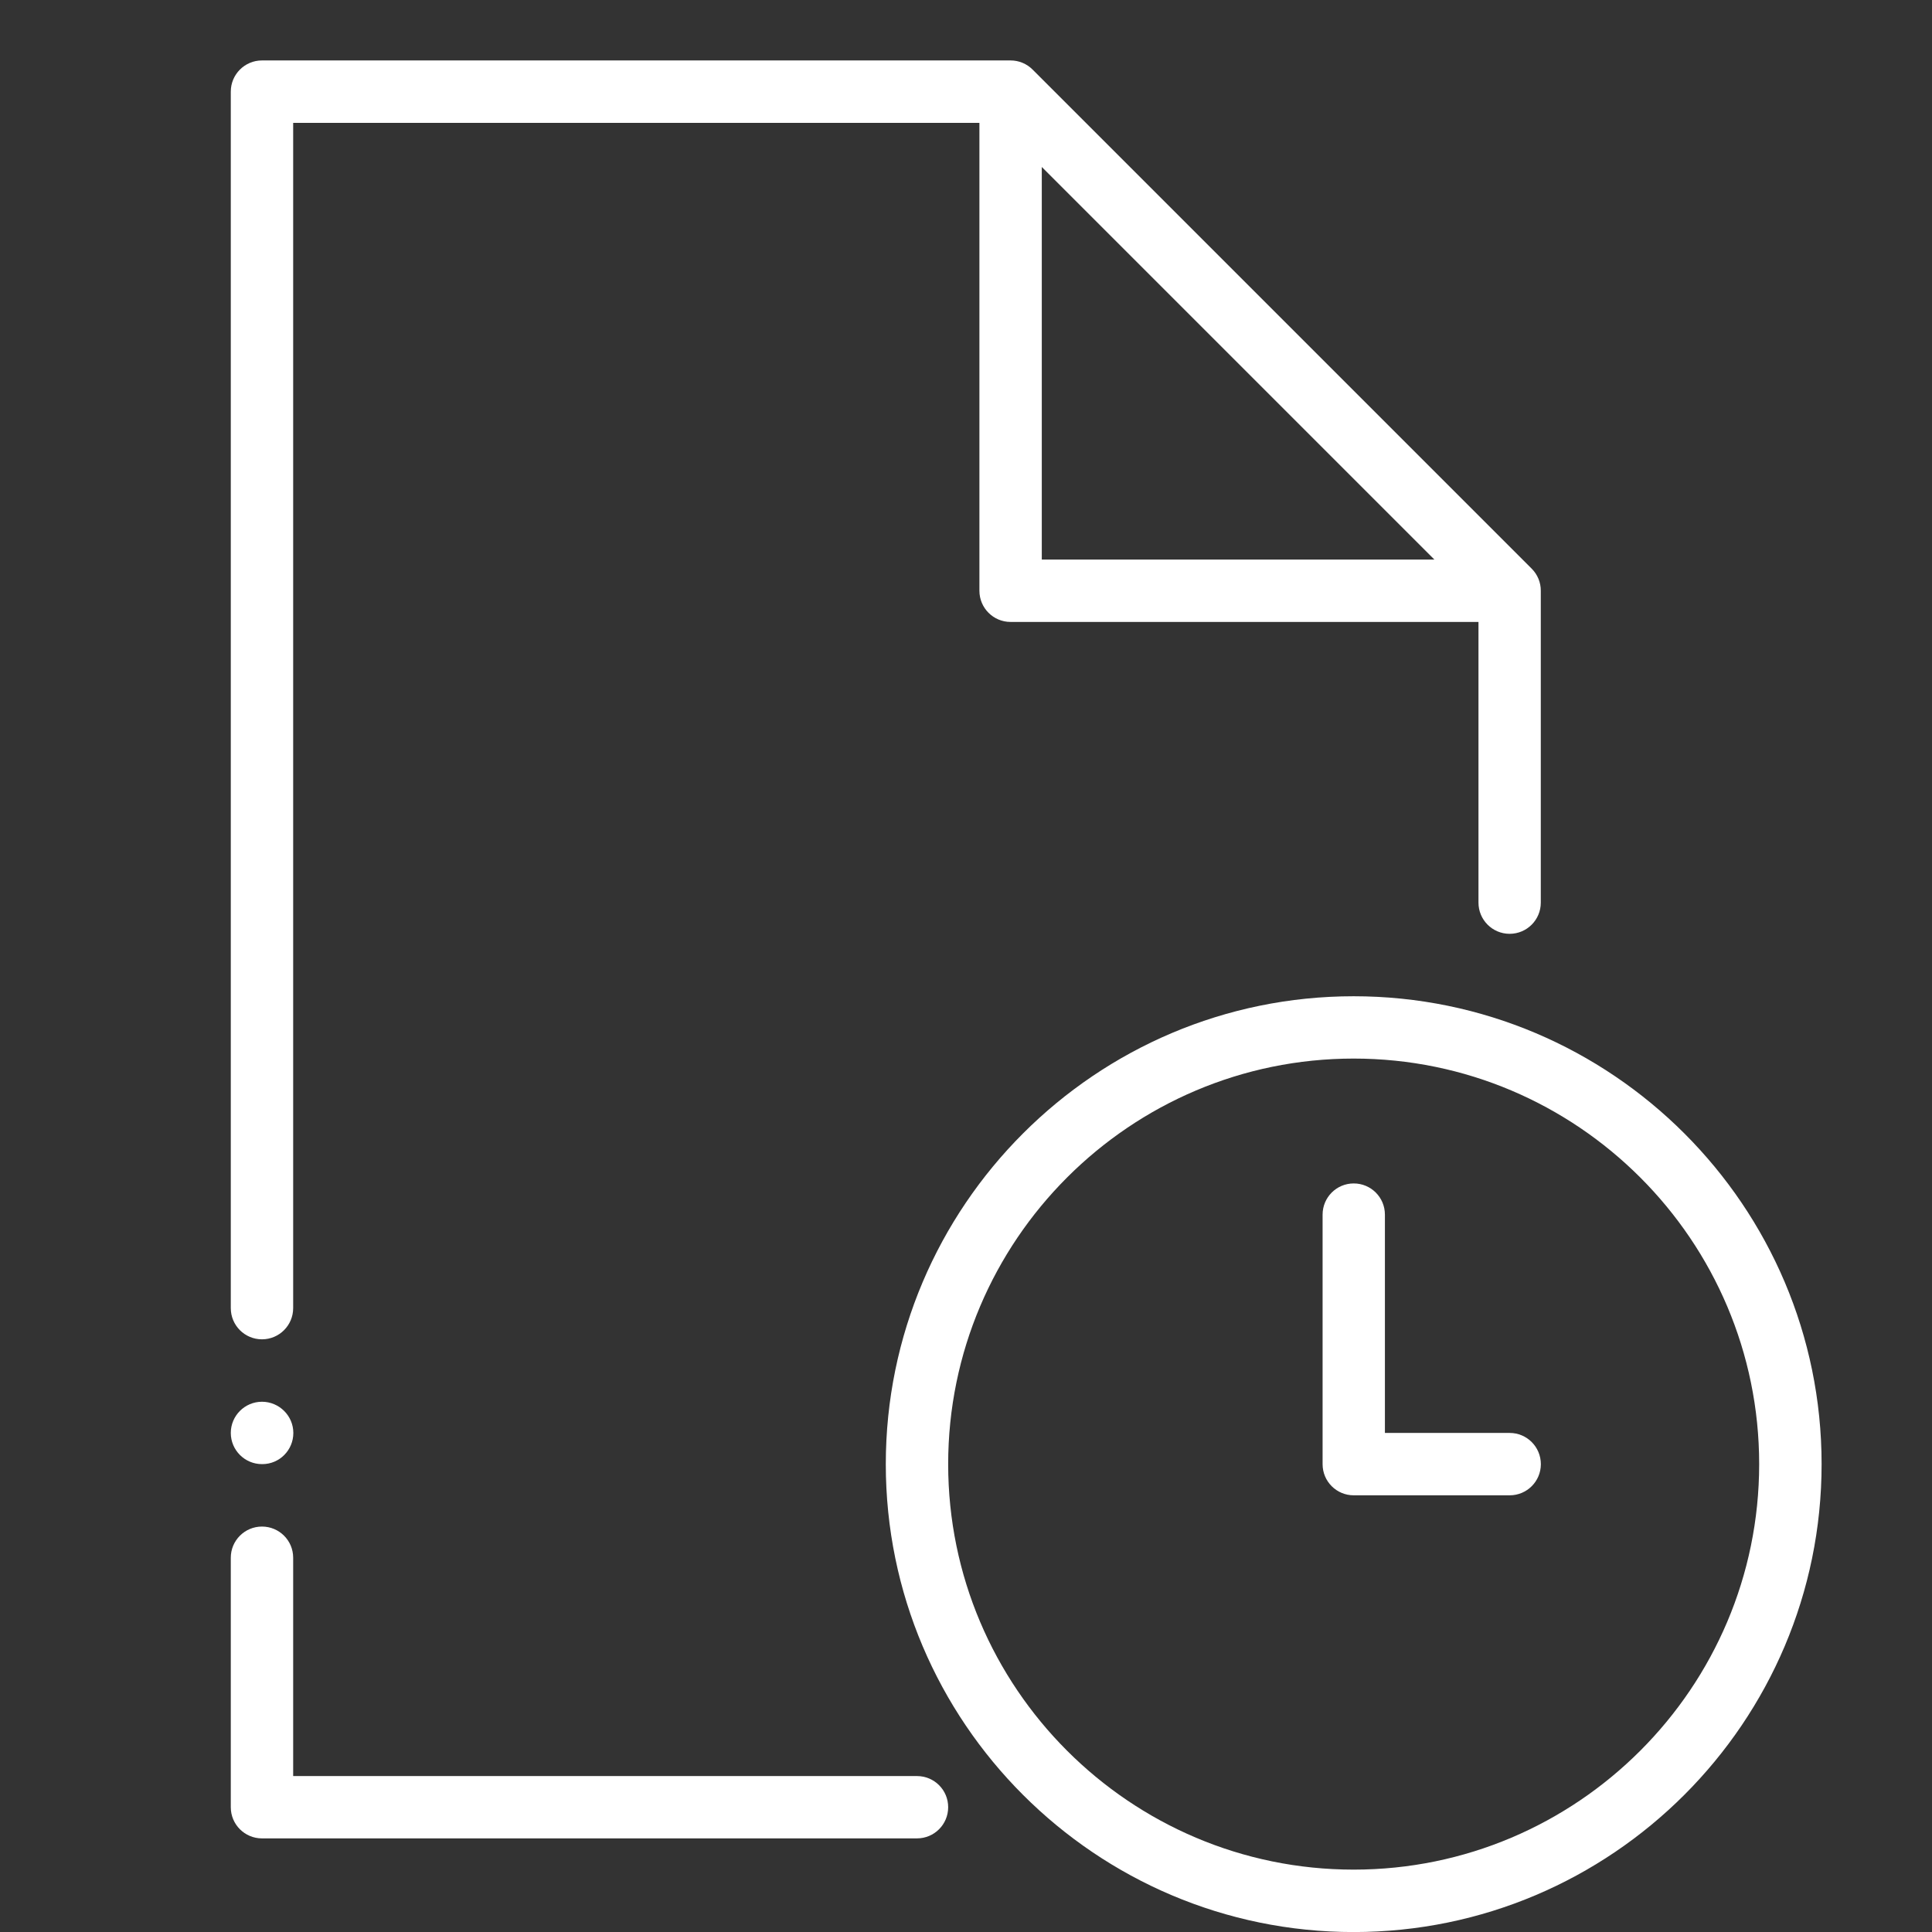 <?xml version="1.0" encoding="utf-8"?>
<!-- Generator: Adobe Illustrator 16.0.3, SVG Export Plug-In . SVG Version: 6.00 Build 0)  -->
<!DOCTYPE svg PUBLIC "-//W3C//DTD SVG 1.1//EN" "http://www.w3.org/Graphics/SVG/1.1/DTD/svg11.dtd">
<svg version="1.1" id="Layer_1" xmlns="http://www.w3.org/2000/svg" xmlns:xlink="http://www.w3.org/1999/xlink" x="0px" y="0px"
	 width="35px" height="35px" viewBox="0 0 35 35" enable-background="new 0 0 35 35" xml:space="preserve">
<rect x="0" y="0" width="35" height="35" fill="#333333" stroke="none"/>
<g>
	<g>
		<path fill="#FFFFFF" d="M24.523,18.048c-4.673,0-8.476,3.803-8.476,8.477c0,4.673,3.803,8.476,8.476,8.476
			C29.197,35,33,31.197,33,26.524C33,21.851,29.197,18.048,24.523,18.048z M24.523,33.87c-4.051,0-7.346-3.296-7.346-7.346
			c0-4.051,3.295-7.347,7.346-7.347s7.346,3.296,7.346,7.347C31.869,30.574,28.574,33.87,24.523,33.87z"/>
	</g>
</g>
<g>
	<g>
		<path fill="#FFFFFF" d="M27.349,25.959h-2.26v-3.955c0-0.313-0.253-0.565-0.565-0.565s-0.564,0.253-0.564,0.565v4.521
			c0,0.312,0.252,0.564,0.564,0.564h2.825c0.313,0,0.565-0.253,0.565-0.564C27.914,26.212,27.662,25.959,27.349,25.959z"/>
	</g>
</g>
<g>
	<g>
		<path fill="#FFFFFF" d="M16.612,32.175H5.311v-3.956c0-0.312-0.253-0.564-0.565-0.564s-0.565,0.253-0.565,0.564v4.521
			c0,0.312,0.253,0.564,0.565,0.564h11.866c0.313,0,0.565-0.253,0.565-0.564C17.178,32.428,16.925,32.175,16.612,32.175z"/>
	</g>
</g>
<g>
	<g>
		<path fill="#FFFFFF" d="M4.746,25.394c-0.312,0-0.565,0.254-0.565,0.565s0.253,0.565,0.565,0.565h0.006
			c0.312,0,0.562-0.254,0.562-0.565S5.058,25.394,4.746,25.394z"/>
	</g>
</g>
<g>
	<g>
		<path fill="#FFFFFF" d="M27.748,10.302l-9.041-9.041c-0.105-0.106-0.249-0.166-0.399-0.166H4.746
			c-0.312,0-0.565,0.253-0.565,0.565v22.038c0,0.313,0.253,0.565,0.565,0.565s0.565-0.253,0.565-0.565V2.226h12.432v8.476
			c0,0.312,0.253,0.565,0.564,0.565h8.477v5.085c0,0.312,0.253,0.565,0.564,0.565c0.313,0,0.565-0.253,0.565-0.565v-5.65
			C27.914,10.552,27.854,10.408,27.748,10.302z M18.873,10.137V3.025l7.112,7.112H18.873L18.873,10.137z"/>
	</g>
</g>
</svg>
